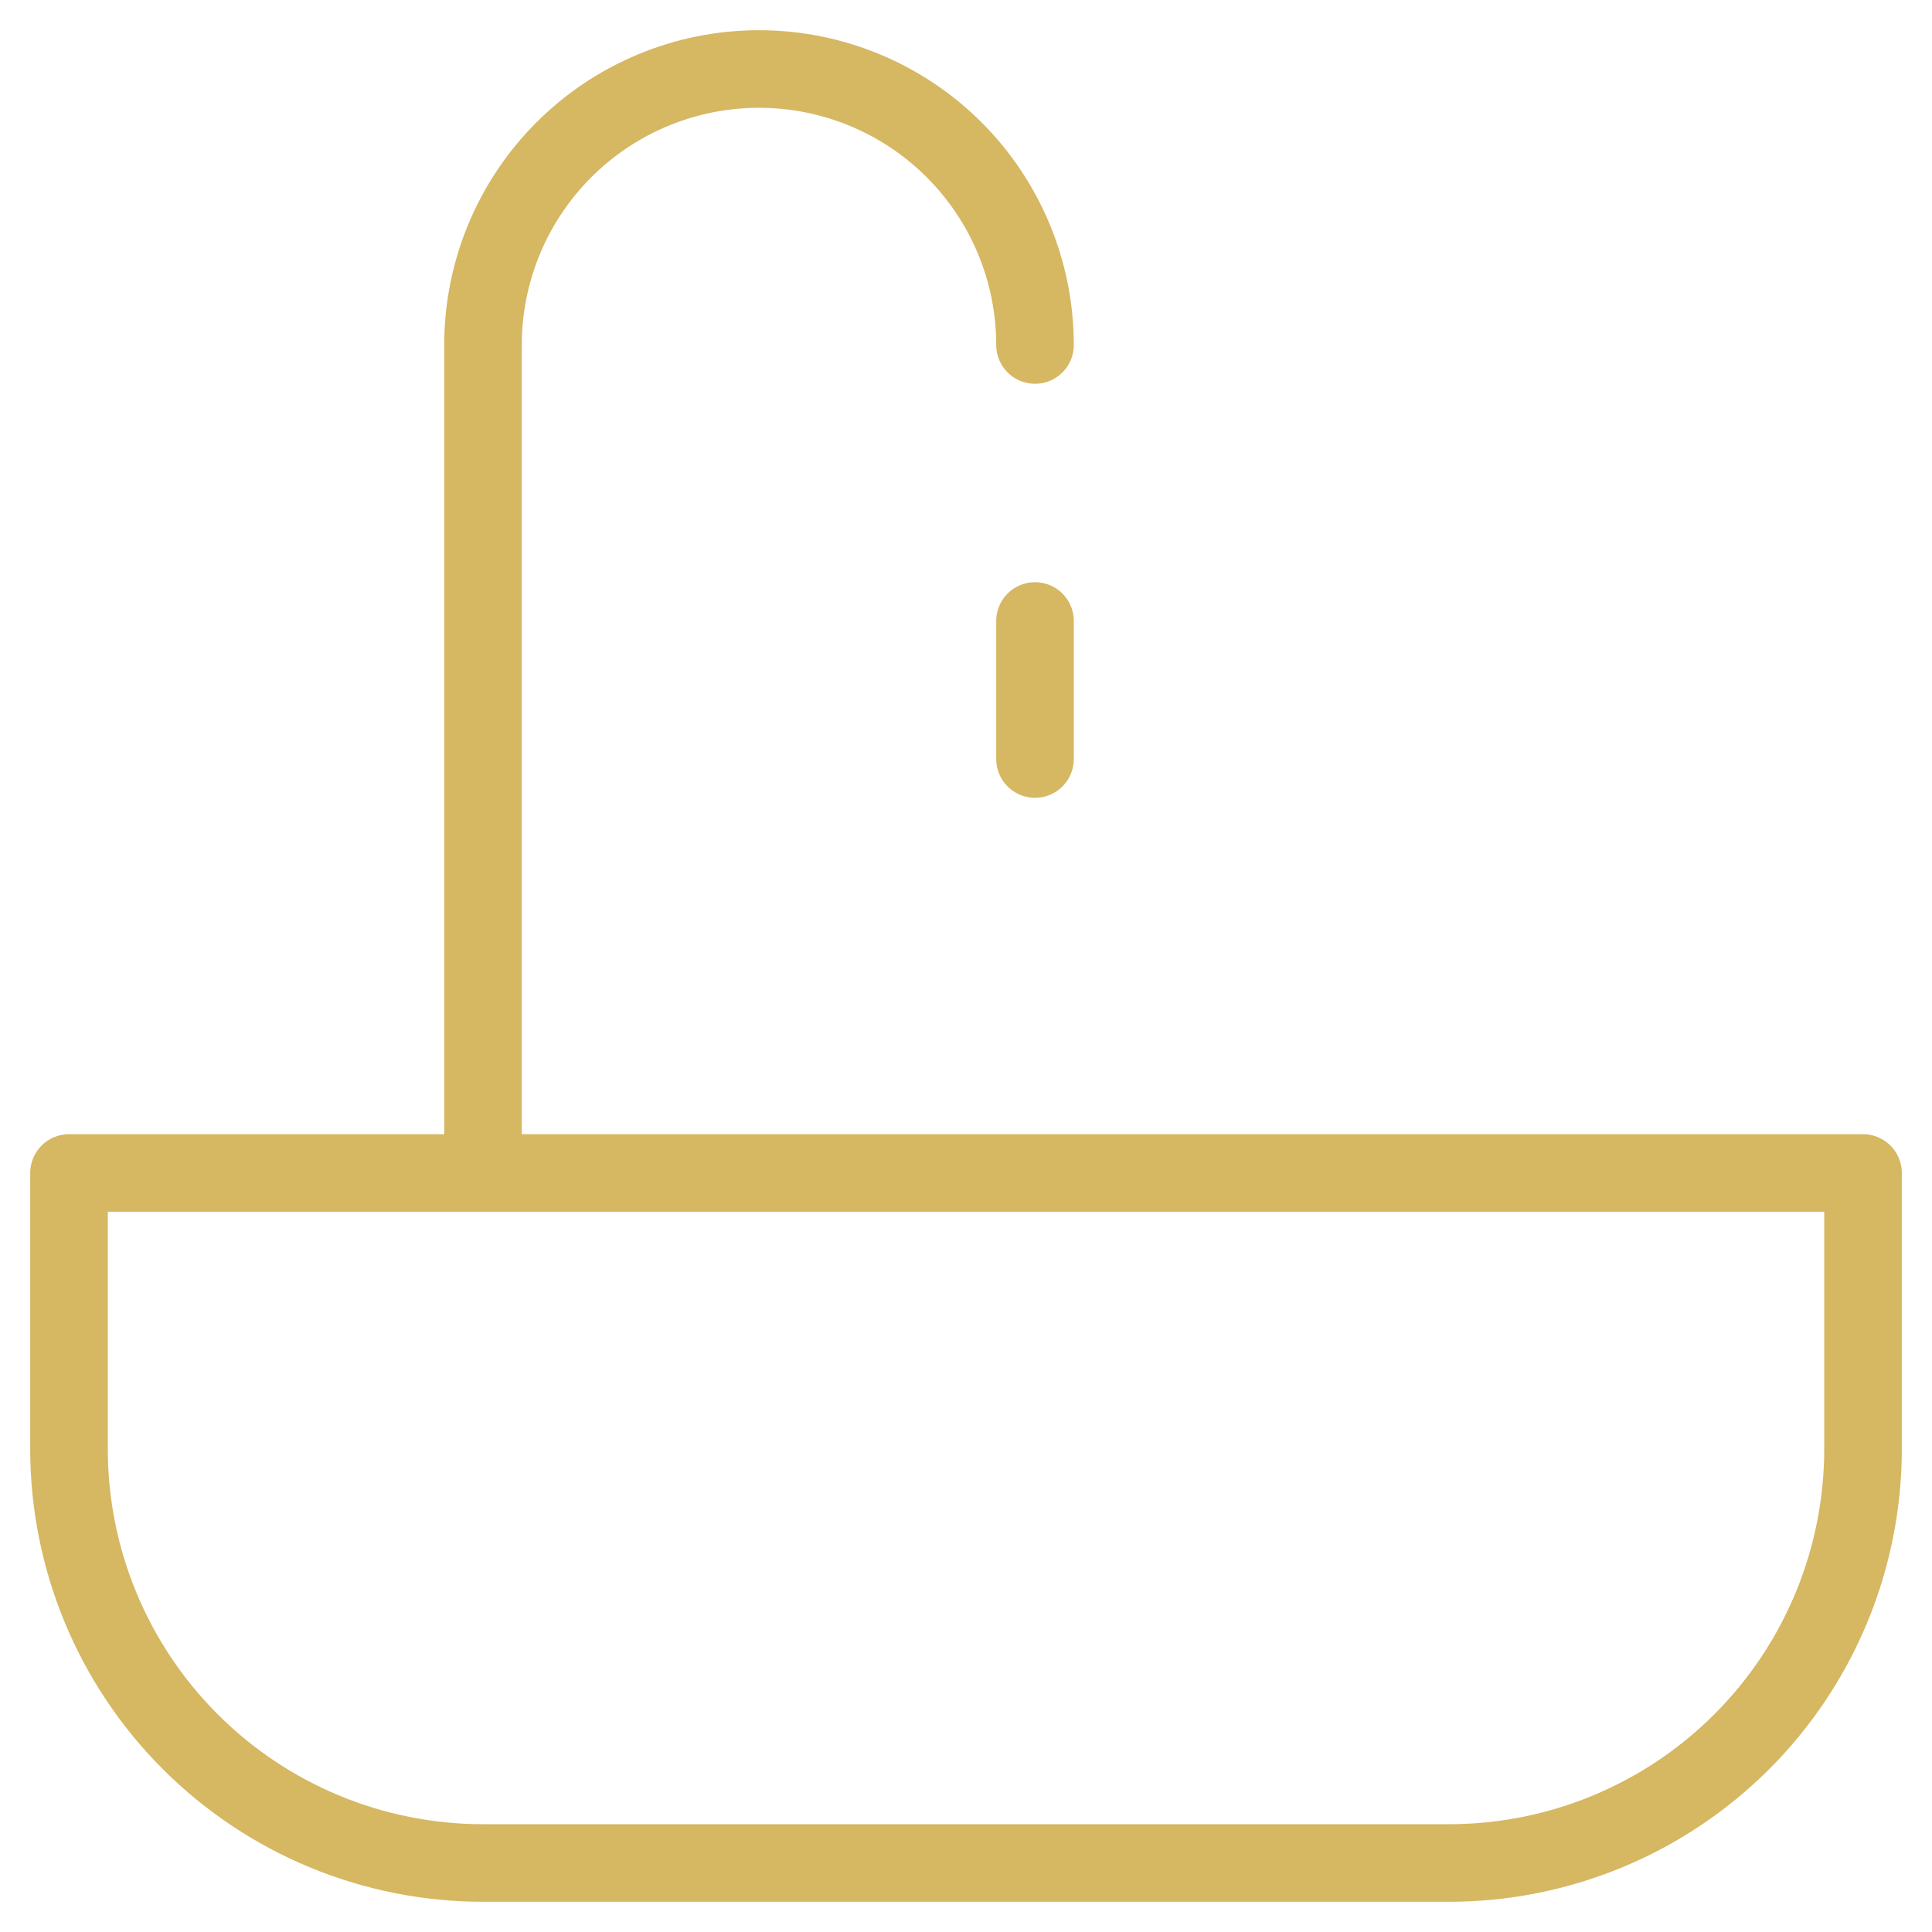 <svg width="64" height="64" viewBox="0 0 64 64" fill="none" xmlns="http://www.w3.org/2000/svg">
<path d="M2.286 38.857H61.715V48C61.715 51.637 60.27 55.126 57.698 57.697C55.126 60.269 51.638 61.714 48 61.714H16C12.363 61.714 8.875 60.269 6.303 57.697C3.731 55.126 2.286 51.637 2.286 48V38.857Z" stroke="#D6B762" stroke-width="2.57" stroke-linecap="round" stroke-linejoin="round"/>
<path d="M34.286 11.428C34.286 9.004 33.322 6.678 31.608 4.964C29.893 3.249 27.568 2.286 25.143 2.286C22.718 2.286 20.392 3.249 18.678 4.964C16.963 6.678 16 9.004 16 11.428V38.857" stroke="#D6B762" stroke-width="2.57" stroke-linecap="round" stroke-linejoin="round"/>
<path d="M34.286 20.571V25.143" stroke="#D6B762" stroke-width="2.57" stroke-linecap="round" stroke-linejoin="round"/>
</svg>
